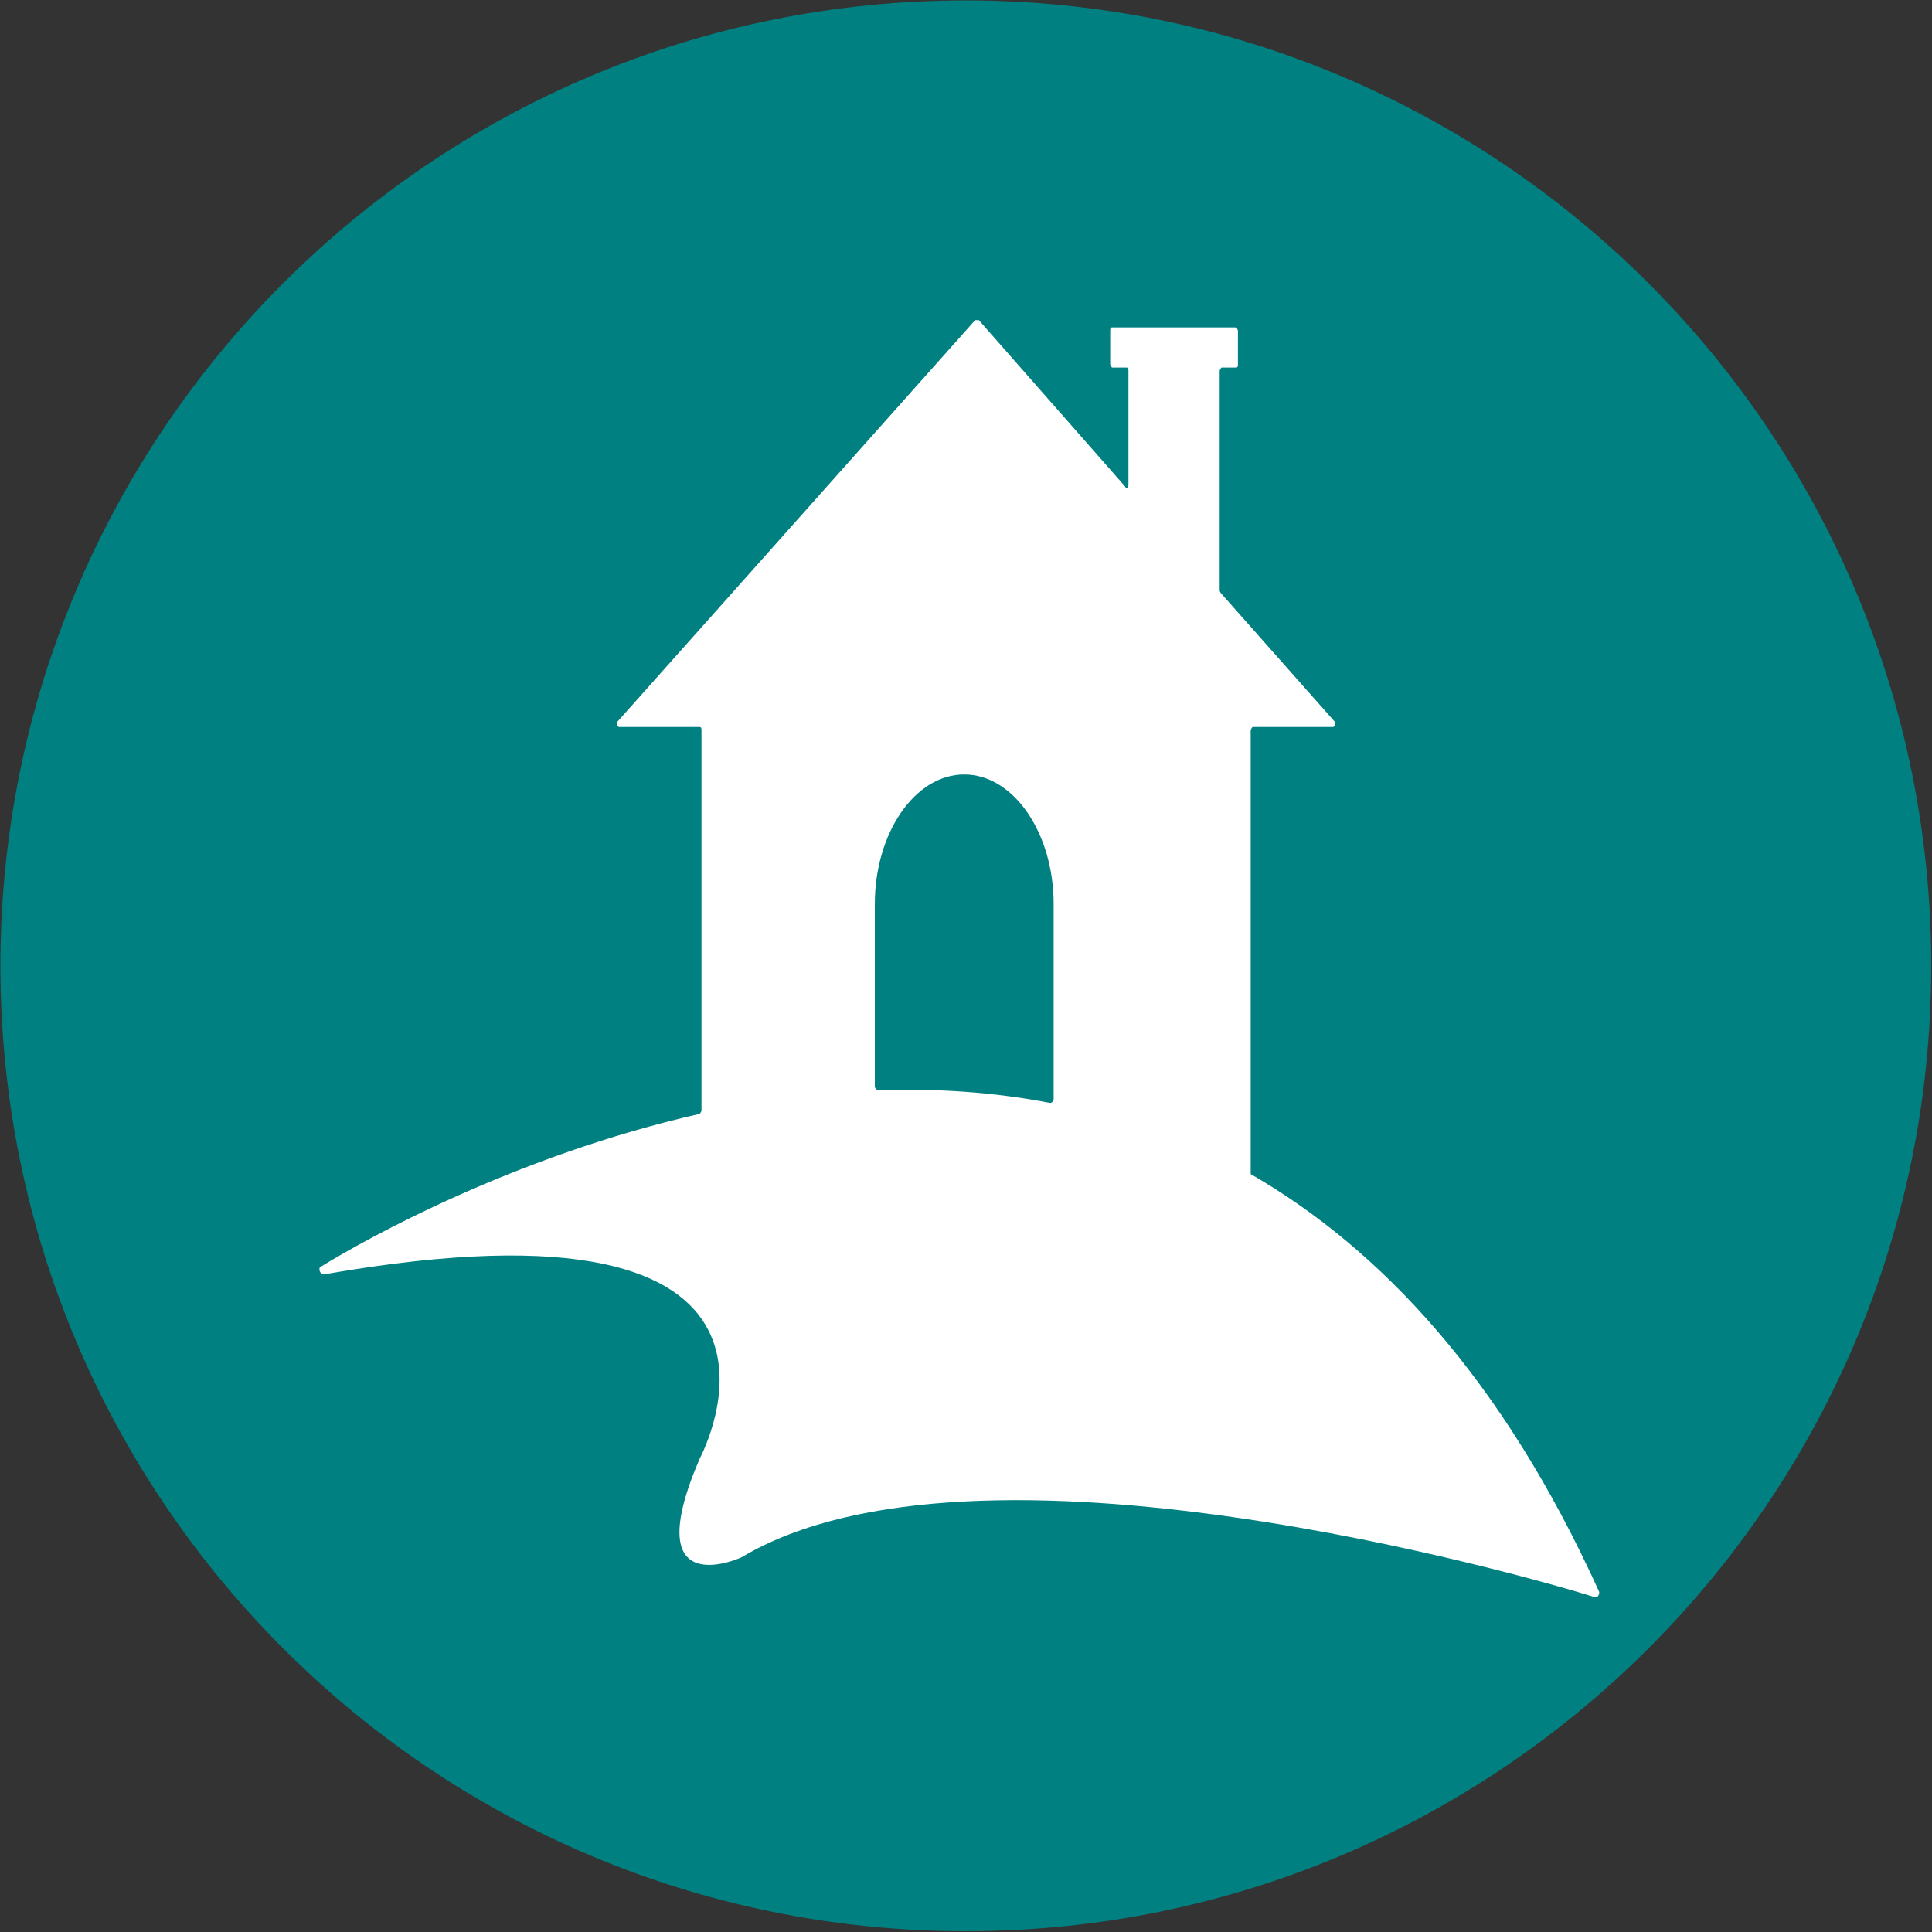 <?xml version="1.0" encoding="UTF-8" standalone="no"?>
<svg
   xmlns:dc="http://purl.org/dc/elements/1.1/"
   xmlns:cc="http://creativecommons.org/ns#"
   xmlns:rdf="http://www.w3.org/1999/02/22-rdf-syntax-ns#"
   xmlns:svg="http://www.w3.org/2000/svg"
   xmlns="http://www.w3.org/2000/svg"
   xmlns:sodipodi="http://sodipodi.sourceforge.net/DTD/sodipodi-0.dtd"
   xmlns:inkscape="http://www.inkscape.org/namespaces/inkscape"
   version="1.1"
   id="CombinedIcon"
   x="0px"
   y="0px"
   width="32px"
   height="32px"
   viewBox="0 0 32 32"
   enable-background="new 0 0 100 100"
   xml:space="preserve"
   sodipodi:docname="ciftlik_eko_girisim.svg"
   inkscape:version="0.92.0 r"><rect x="0" y="0" width="32" height="32" fill="#333333" stroke="none"/><defs
     id="defs4604" /><sodipodi:namedview
     pagecolor="#ffffff"
     bordercolor="#666666"
     borderopacity="1"
     objecttolerance="10"
     gridtolerance="10"
     guidetolerance="10"
     inkscape:pageopacity="0"
     inkscape:pageshadow="2"
     inkscape:window-width="640"
     inkscape:window-height="480"
     id="namedview4602"
     showgrid="false"
     inkscape:zoom="8.0542763"
     inkscape:cx="17.352381"
     inkscape:cy="14.848003"
     inkscape:window-x="0"
     inkscape:window-y="29"
     inkscape:window-maximized="0"
     inkscape:current-layer="CombinedIcon" /><g
     id="gmarkerbase"
     transform="matrix(1.066,0,0,1.066,-1.059,-1.059)"><svg
       id="markerbase"
       x="0px"
       y="0px"
       width="32"
       height="32"
       viewBox="0 0 32 32"
       enable-background="new 0 0 32 32"
       xml:space="preserve"
       version="0.48.4 r9939"
       docname="community.svg"
       class="injected-svg"><defs
         id="defs17" /><sodipodi:namedview
         pagecolor="#ffffff"
         bordercolor="#666666"
         borderopacity="1"
         objecttolerance="10"
         gridtolerance="10"
         guidetolerance="10"
         pageopacity="0"
         pageshadow="2"
         window-width="640"
         window-height="480"
         id="namedview15"
         showgrid="false"
         zoom="7.375"
         cx="16"
         cy="16"
         window-x="488"
         window-y="115"
         window-maximized="0"
         current-layer="Layer_1" /><path
         d="M 16,1 C 24.284,1 31,7.716 31,16 31,24.284 24.284,31 16,31 7.716,31 1,24.284 1,16 1,7.716 7.716,1 16,1 Z"
         id="path3"
         inkscape:connector-curvature="0"
         style="fill:#008080" /></svg></g><g
     id="gmarkericon"
     transform="translate(5,5)"><g
       transform="scale(0.68)"
       id="g4598"><svg
         version="1.1"
         x="0px"
         y="0px"
         viewBox="0 0 72 72"
         enable-background="new 0 0 72 72"
         xml:space="preserve"
         id="svg4596"><path
           fill="#fff"
           d="M52,47.8L52,47.8l0-24.3c0-0.1,0.1-0.2,0.1-0.2h4.4c0.1,0,0.2-0.2,0.1-0.3l-6.2-7c0,0-0.1-0.1-0.1-0.2V3.8  c0-0.1,0.1-0.2,0.1-0.2h0.8c0.1,0,0.1-0.1,0.1-0.2V1.6c0-0.1-0.1-0.2-0.1-0.2h-6.8c-0.1,0-0.1,0.1-0.1,0.2v1.8  c0,0.1,0.1,0.2,0.1,0.2h0.8c0.1,0,0.1,0.1,0.1,0.2V10c0,0.2-0.1,0.3-0.2,0.1L37.1,1C37,1,36.9,1,36.9,1L17.3,23  c-0.1,0.1,0,0.3,0.1,0.3h4.4c0.1,0,0.1,0.1,0.1,0.2v20.8c0,0.1-0.1,0.2-0.1,0.2c-10.1,2.3-18.2,6.8-20.8,8.4C0.9,53,1,53.3,1.2,53.3  c28.5-5,20.8,9.7,20.6,10.1c0,0,0,0,0,0c-3.4,7.9,2.1,5.5,2.3,5.4c0,0,0,0,0,0c12.9-7.7,43.3,1.1,46.8,2.2c0.1,0,0.2-0.1,0.2-0.3  C65.8,59,59.1,51.9,52,47.8z M31.6,43.2c-0.1,0-0.2-0.1-0.2-0.2V33c0-3.9,2.2-7.1,4.9-7.1c2.7,0,4.9,3.2,4.9,7.1v10.7  c0,0.1-0.1,0.2-0.2,0.2C37.9,43.3,34.7,43.1,31.6,43.2z"
           id="path4594" /></svg></g></g></svg>